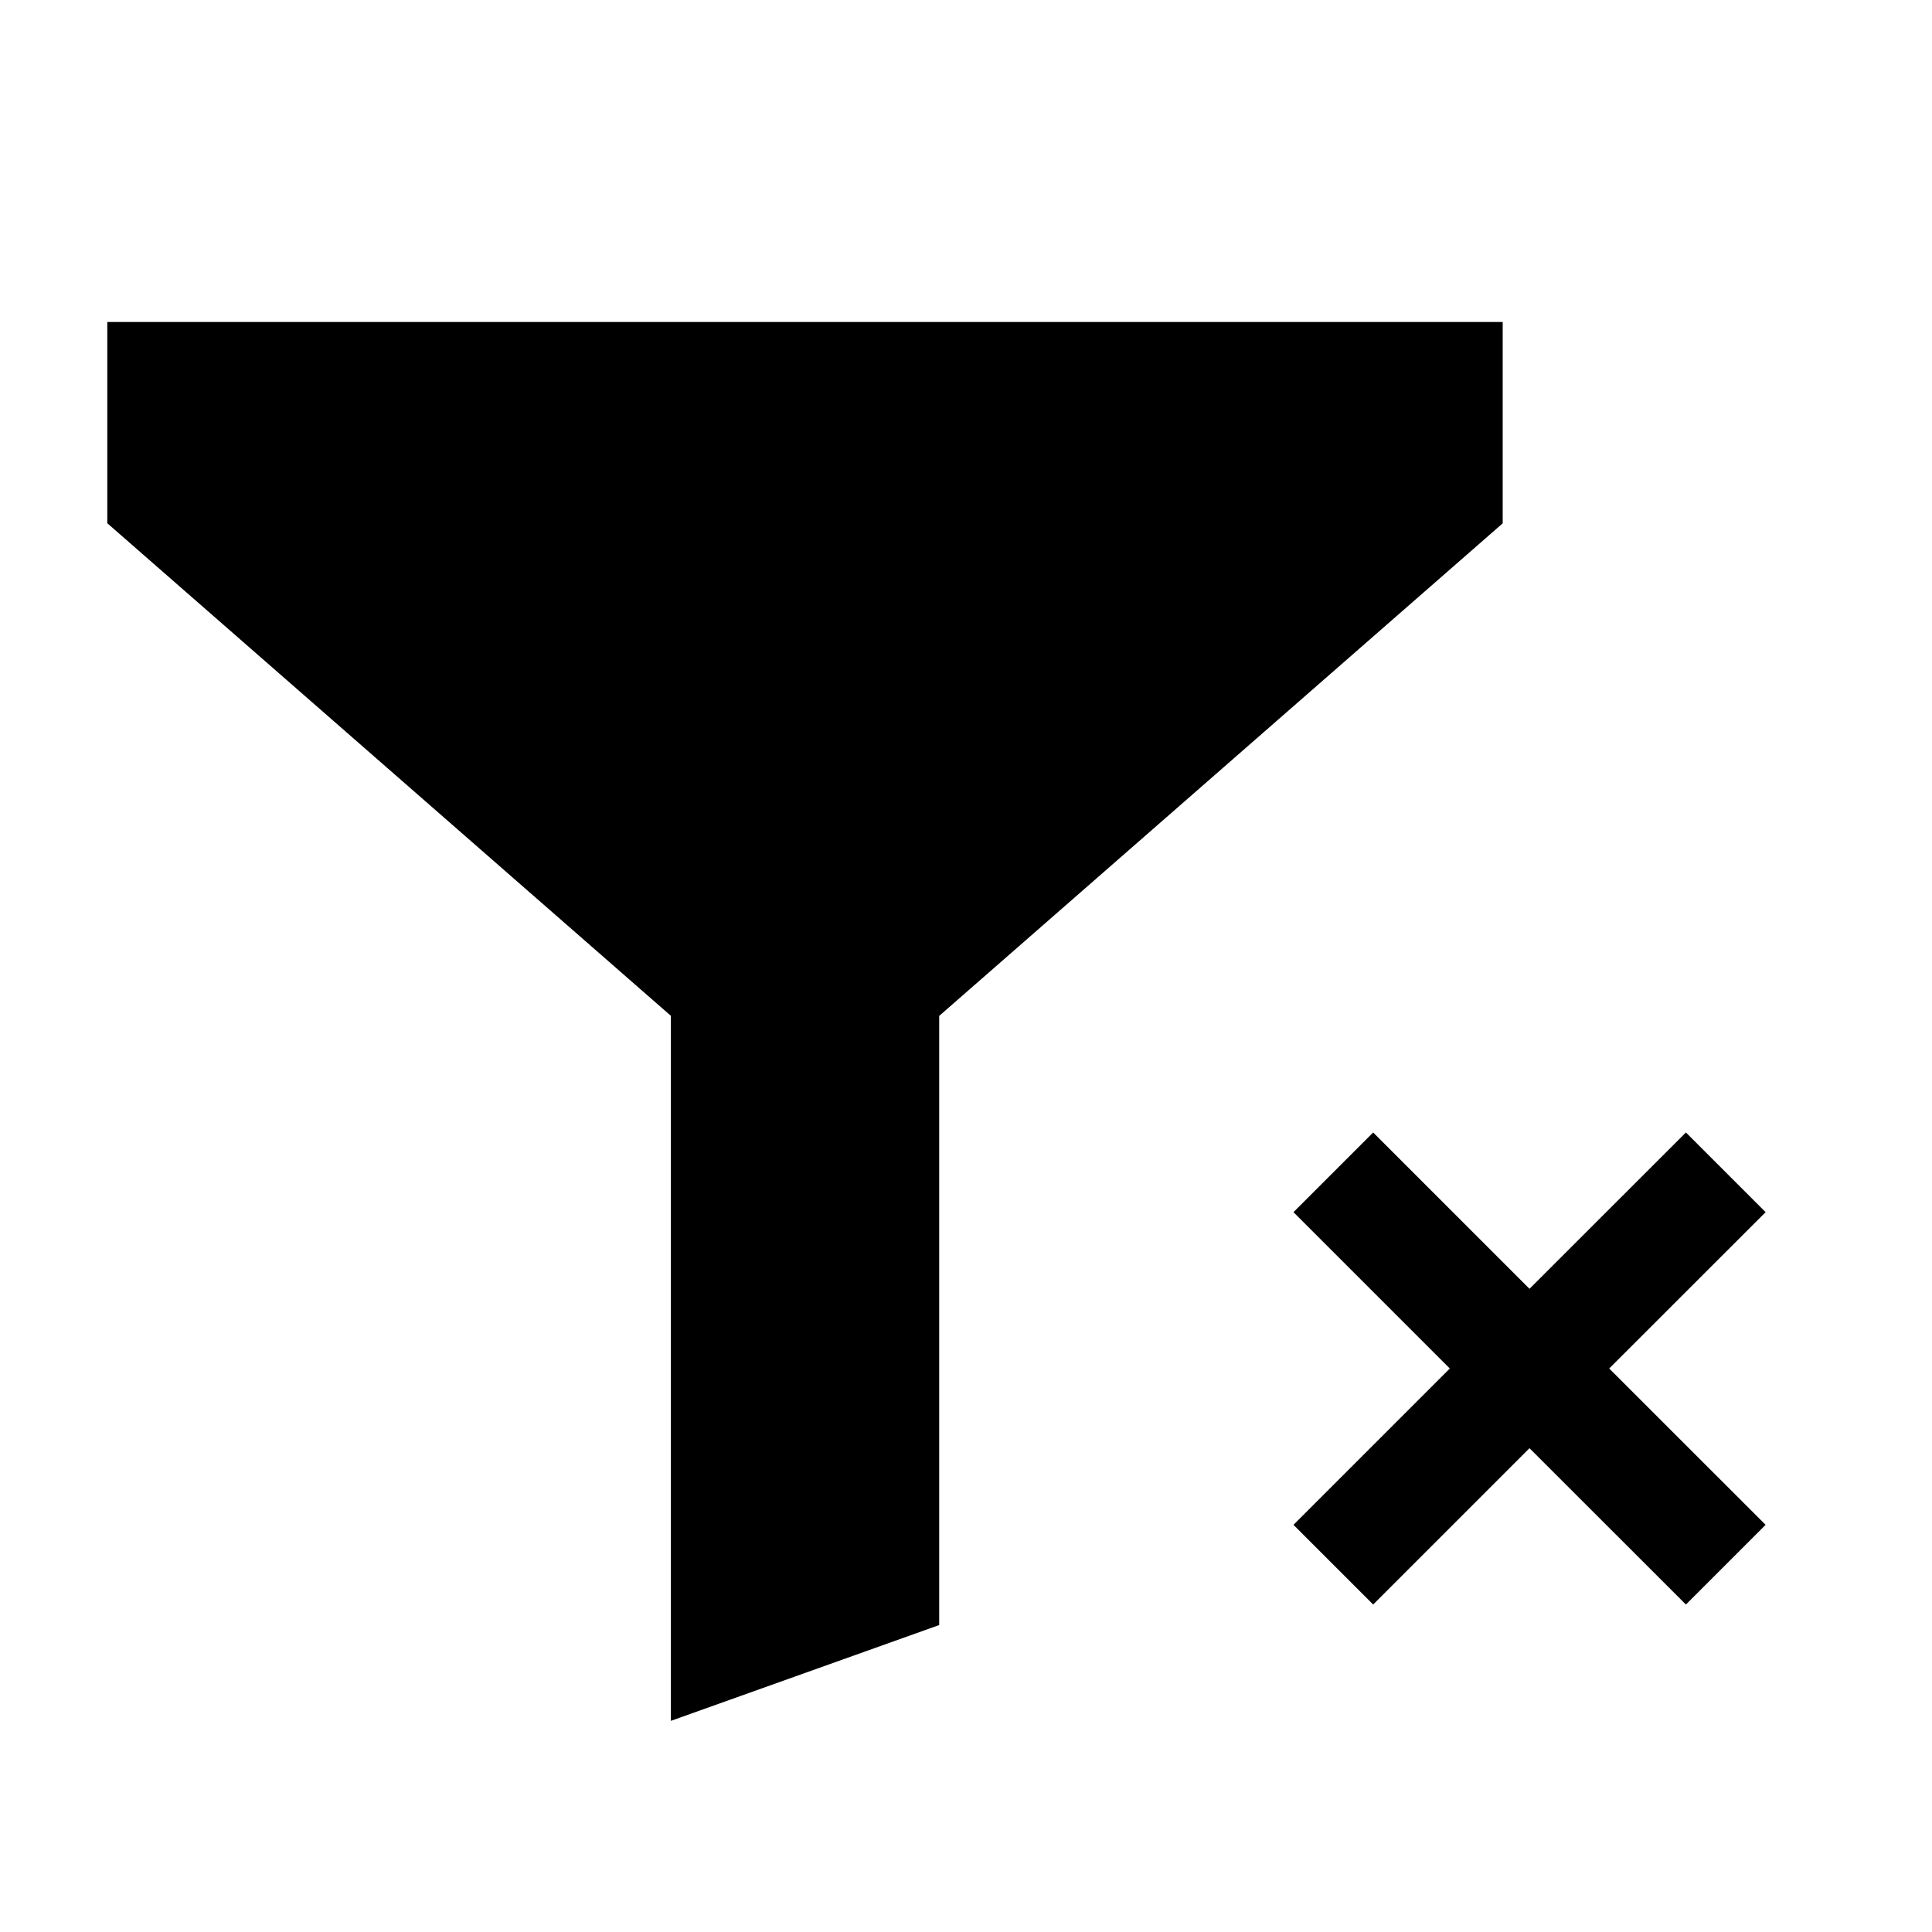 <svg width="24" height="24" viewBox="0 0 24 24" fill="none" xmlns="http://www.w3.org/2000/svg">
<path d="M21.933 15.058L20.943 14.068L19 16.01L17.058 14.068L16.068 15.058L18.01 17L16.068 18.942L17.058 19.932L19 17.99L20.943 19.932L21.933 18.942L19.99 17L21.933 15.058ZM18.667 4H1.333V6.5L8.334 12.619V21.377L11.667 20.187V12.62L18.667 6.501V4Z" fill="black"/>
</svg>
